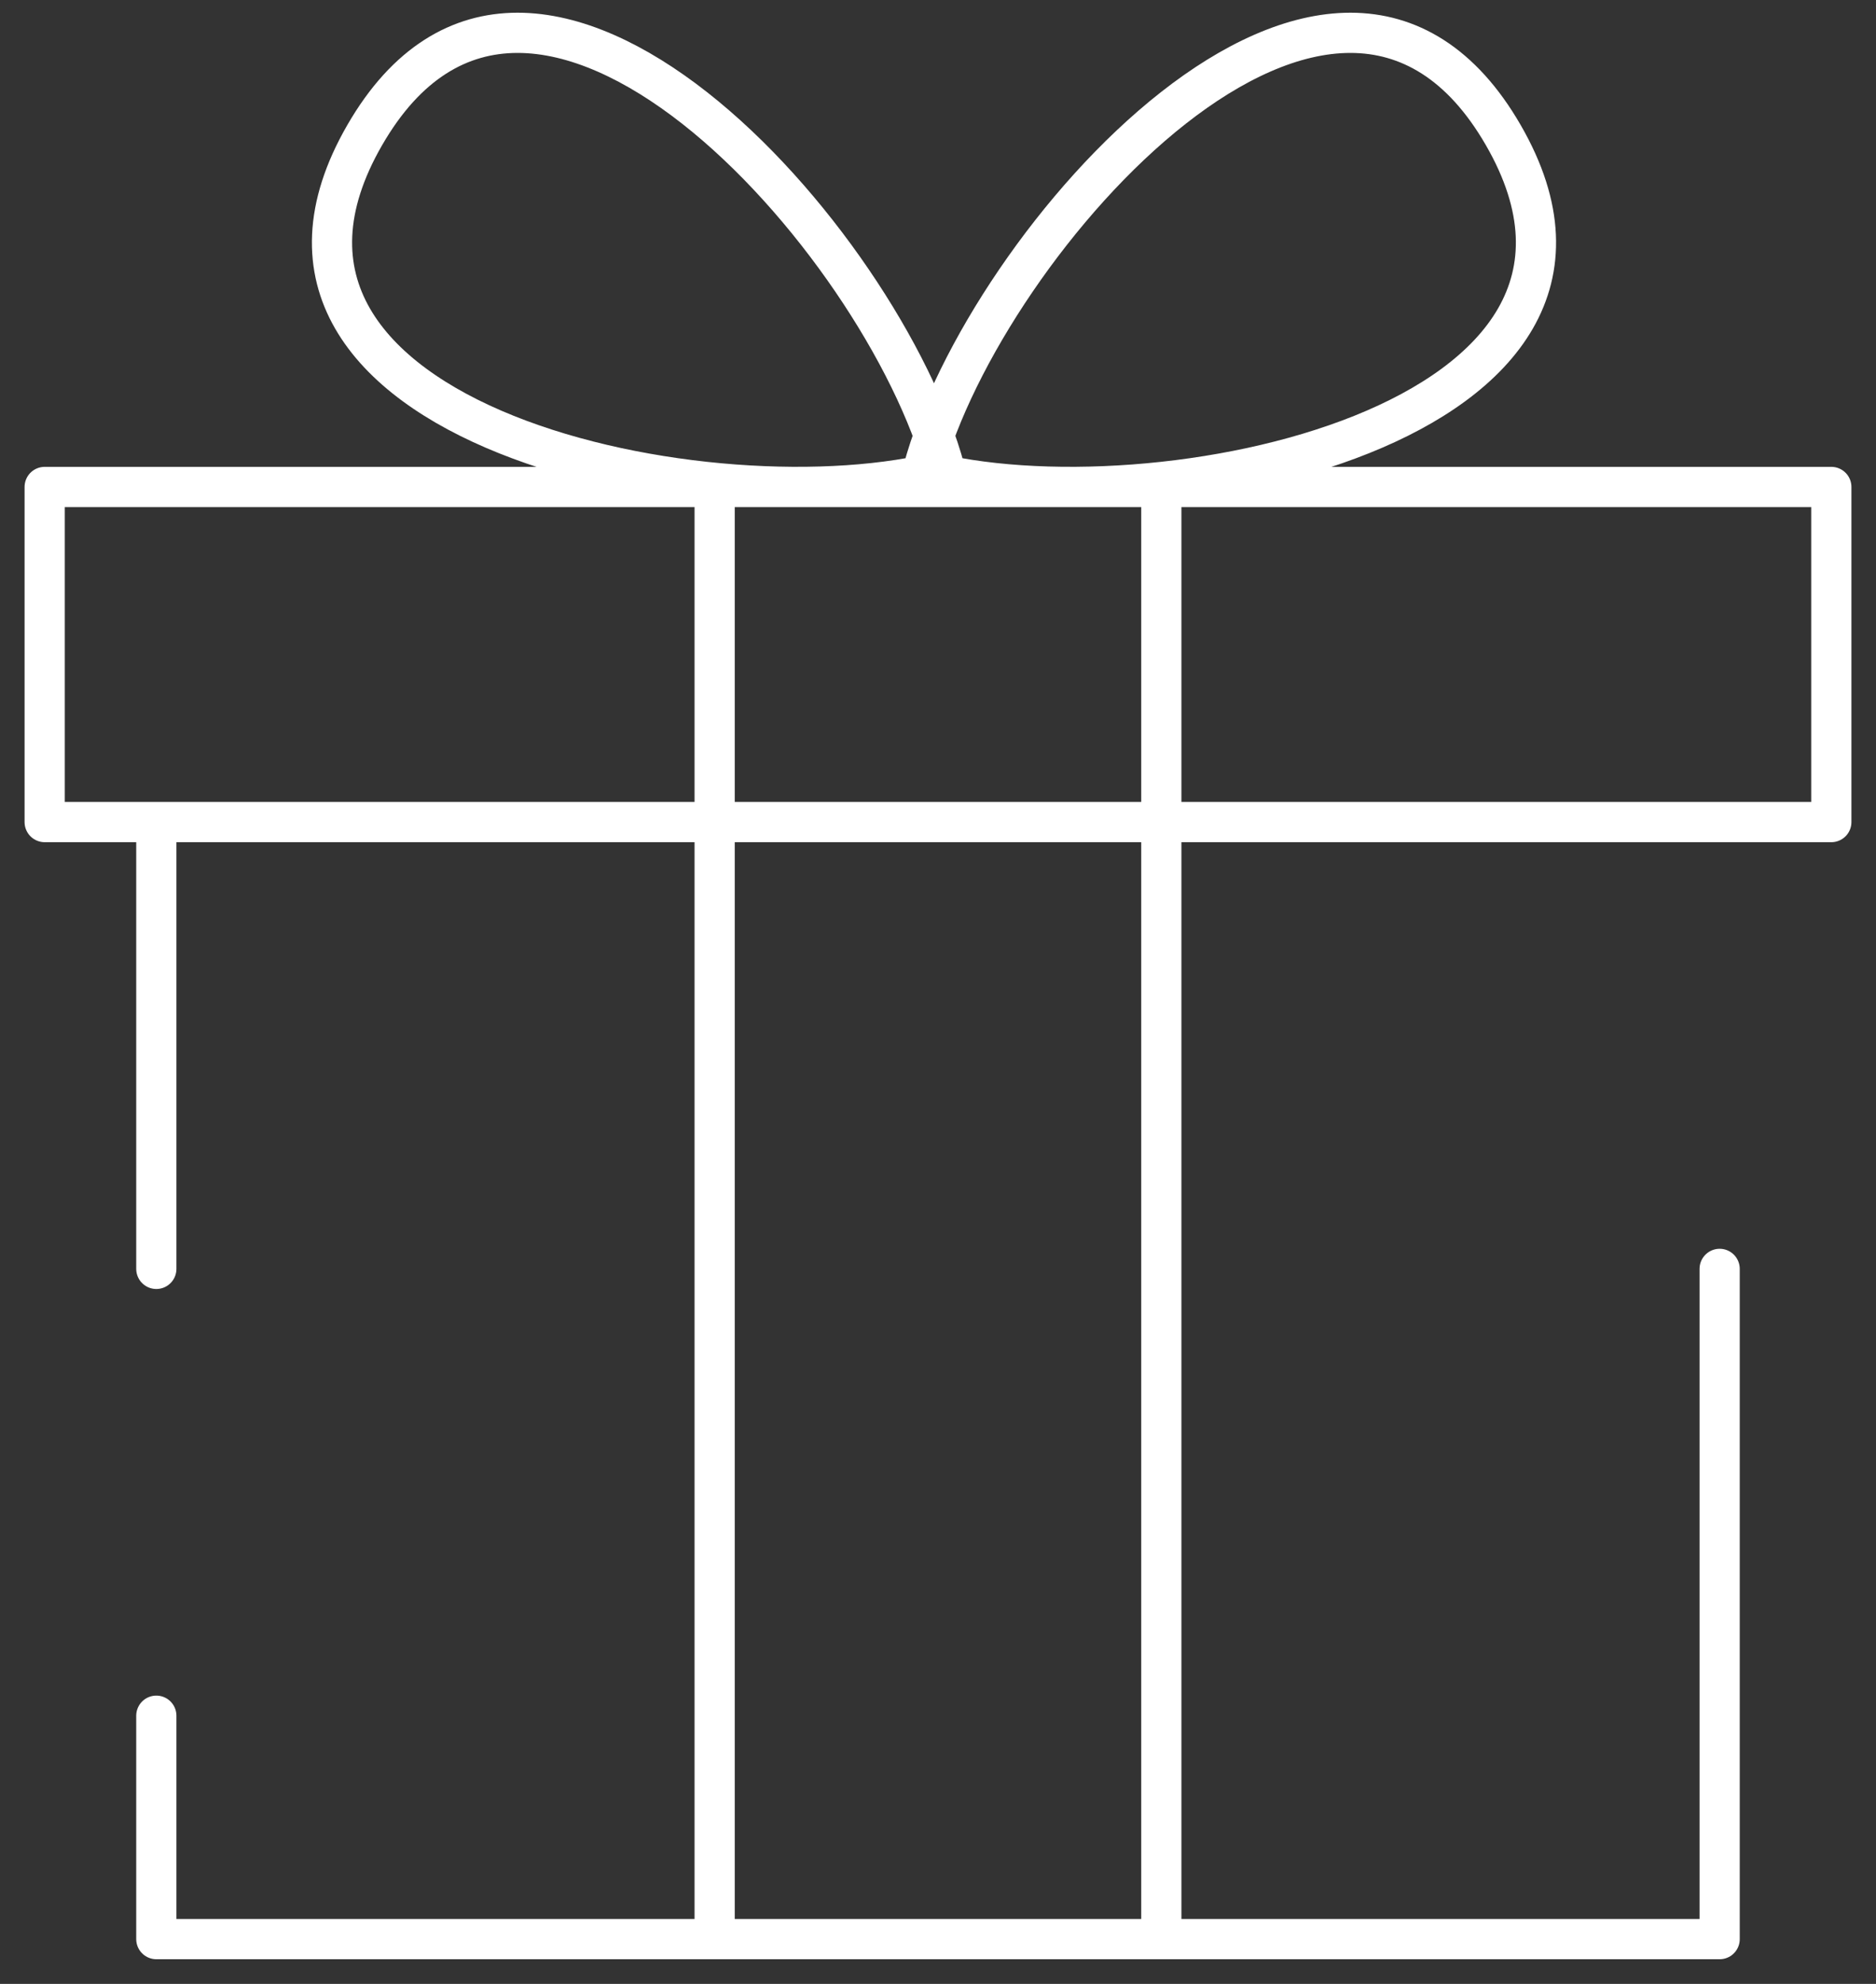 <svg width="70" height="74" viewBox="0 0 70 74" fill="none" xmlns="http://www.w3.org/2000/svg">
<rect x="0" y="0" width="70" height="74" fill="#333333" stroke="none"/>
<path d="M64.166 30.664H5.833V47.33M26.666 30.664H43.333M26.666 30.664V72.33H43.333V30.664M26.666 30.664V18.164H43.333V30.664M5.833 63.997V72.33H64.166V47.33M1.667 18.164H68.333V30.664H1.667V18.164ZM34.441 17.538C36.729 9.001 49.842 -5.787 56.092 5.039C62.342 15.864 42.979 19.827 34.441 17.538ZM35.26 17.538C32.971 9.001 19.859 -5.787 13.609 5.039C7.358 15.864 26.721 19.827 35.26 17.538Z" stroke="white" stroke-width="1.5" stroke-linecap="round" stroke-linejoin="round"/>
</svg>
